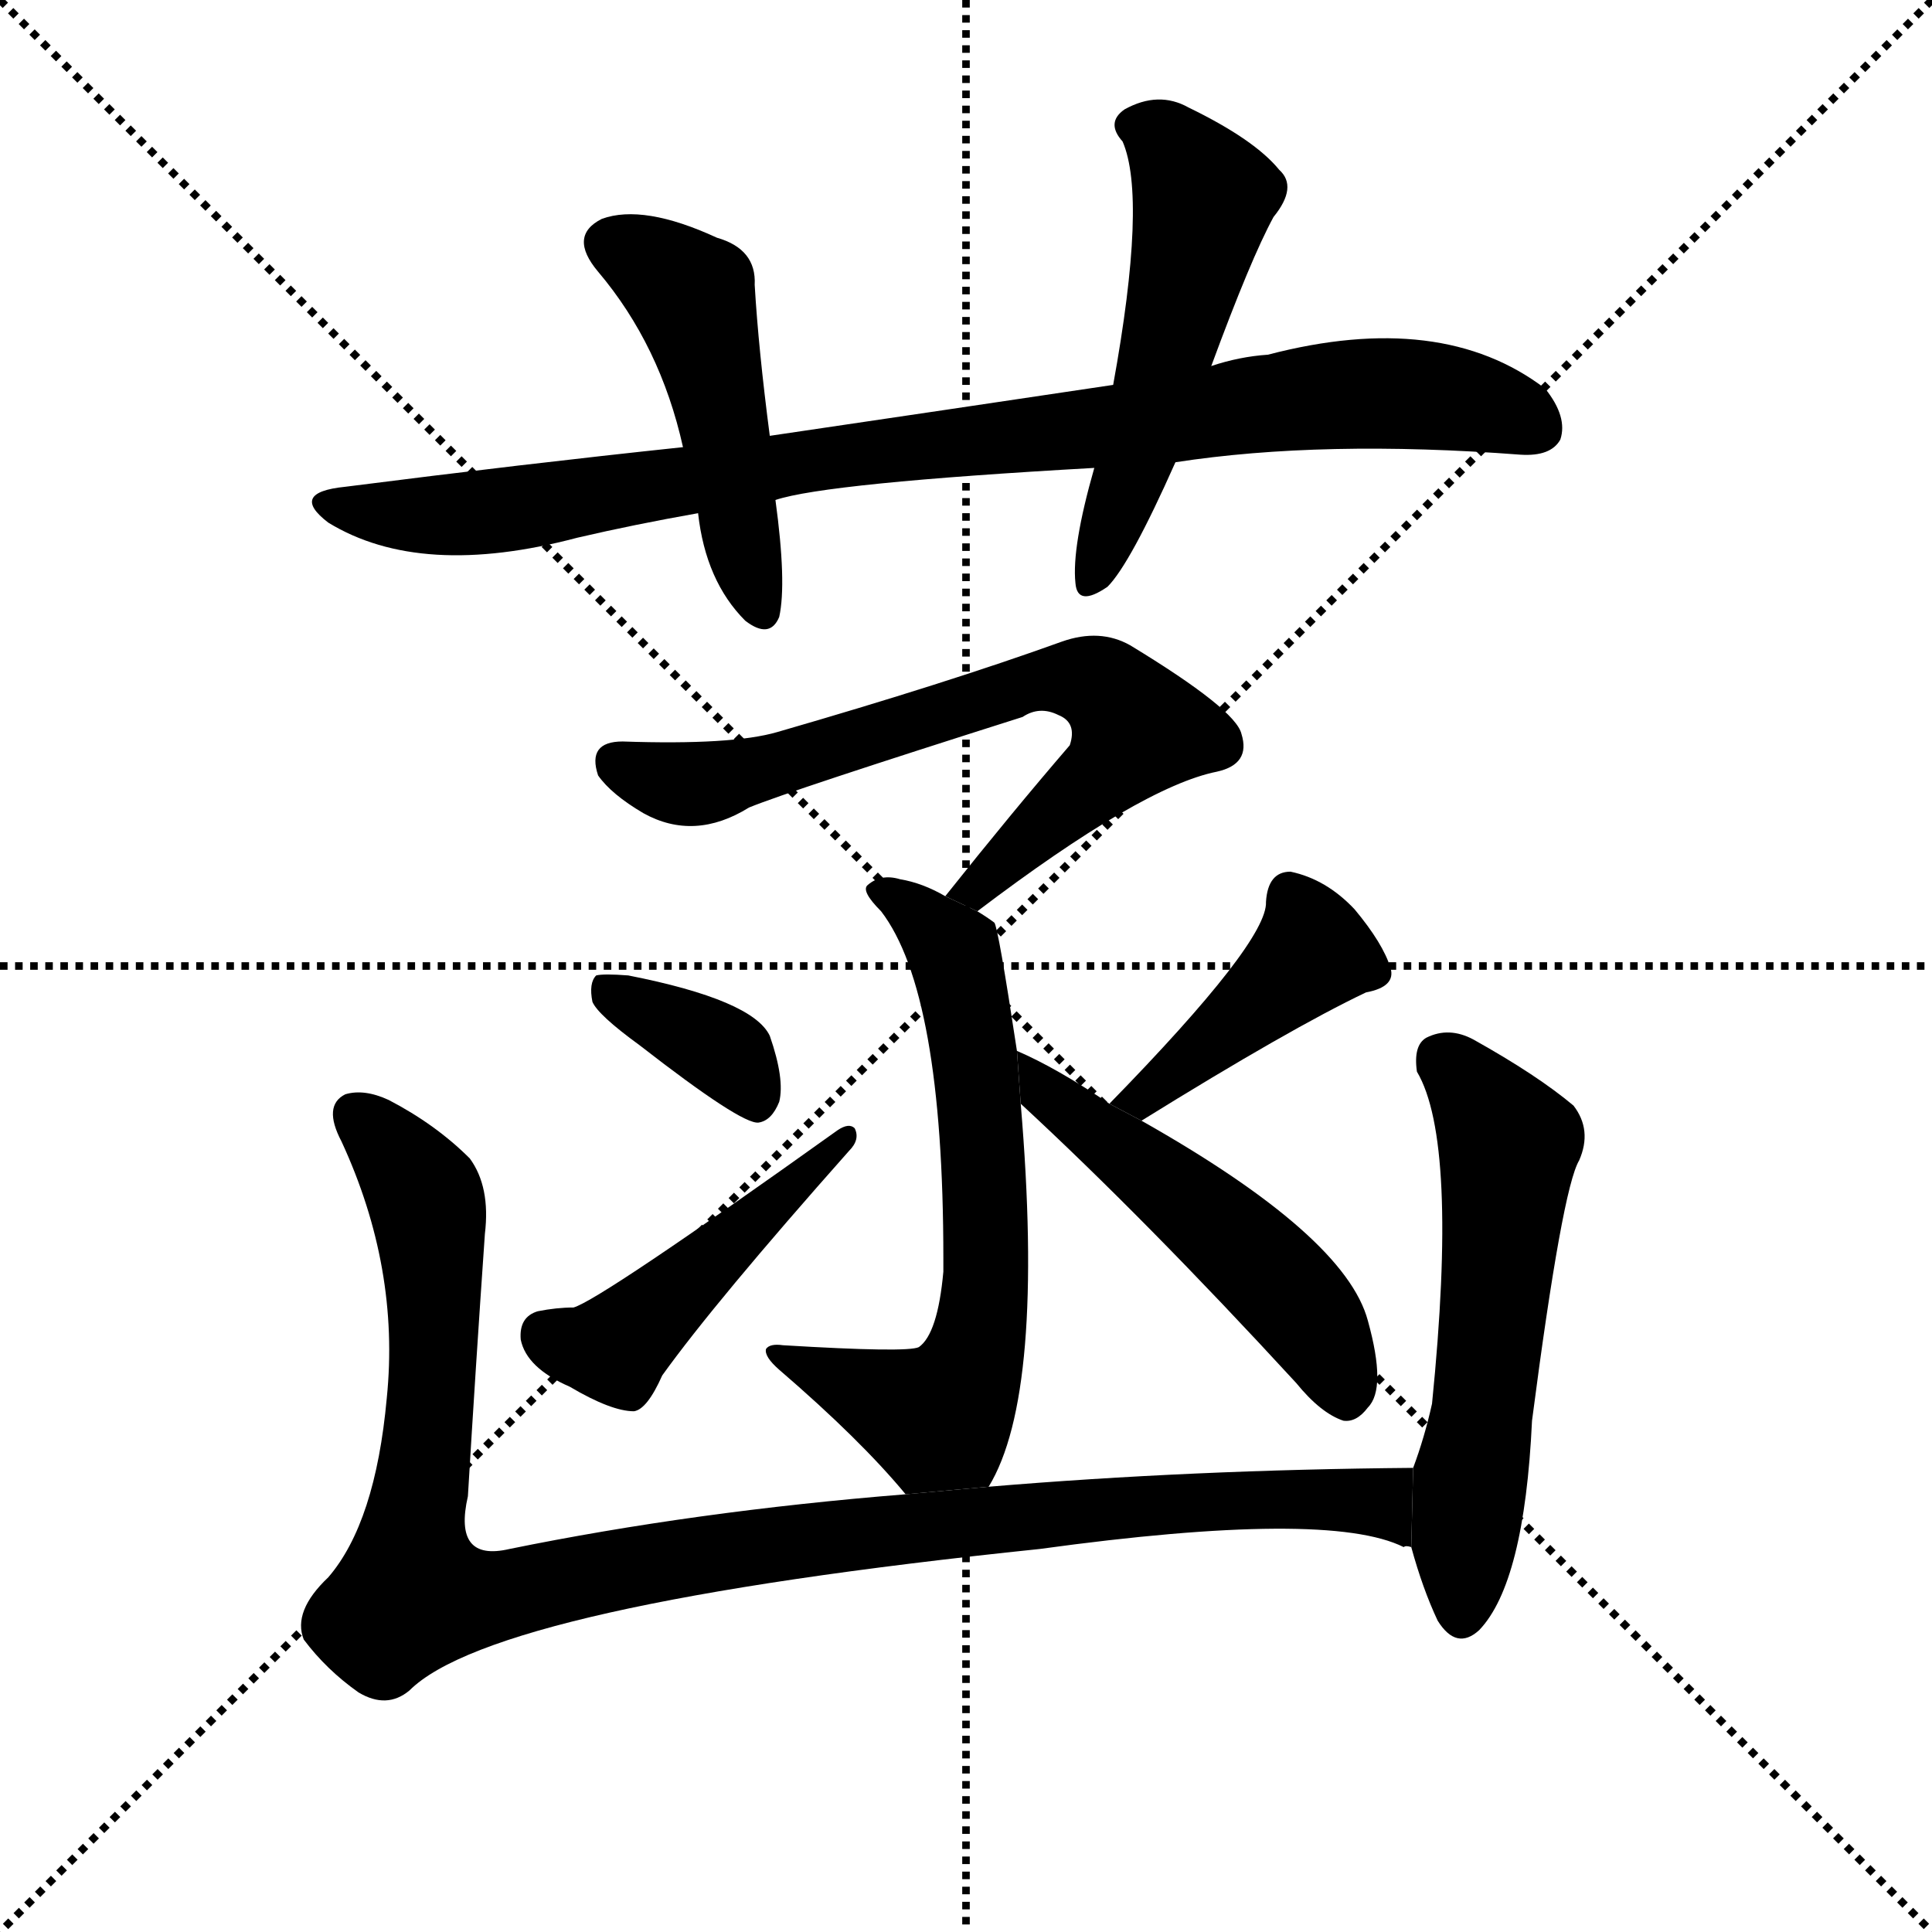<svg version="1.1" viewBox="0 0 1024 1024" xmlns="http://www.w3.org/2000/svg">
  <g stroke="black" stroke-dasharray="1,1" stroke-width="1" transform="scale(4, 4)">
    <line x1="0" y1="0" x2="256" y2="256"></line>
    <line x1="256" y1="0" x2="0" y2="256"></line>
    <line x1="128" y1="0" x2="128" y2="256"></line>
    <line x1="0" y1="128" x2="256" y2="128"></line>
  </g>
  <g transform="scale(1, -1) translate(0, -900)">
    <style type="text/css">
      
        @keyframes keyframes0 {
          from {
            stroke: blue;
            stroke-dashoffset: 903;
            stroke-width: 128;
          }
          75% {
            animation-timing-function: step-end;
            stroke: blue;
            stroke-dashoffset: 0;
            stroke-width: 128;
          }
          to {
            stroke: black;
            stroke-width: 1024;
          }
        }
        #make-me-a-hanzi-animation-0 {
          animation: keyframes0 0.985s both;
          animation-delay: 0s;
          animation-timing-function: linear;
        }
      
        @keyframes keyframes1 {
          from {
            stroke: blue;
            stroke-dashoffset: 477;
            stroke-width: 128;
          }
          61% {
            animation-timing-function: step-end;
            stroke: blue;
            stroke-dashoffset: 0;
            stroke-width: 128;
          }
          to {
            stroke: black;
            stroke-width: 1024;
          }
        }
        #make-me-a-hanzi-animation-1 {
          animation: keyframes1 0.638s both;
          animation-delay: 0.985s;
          animation-timing-function: linear;
        }
      
        @keyframes keyframes2 {
          from {
            stroke: blue;
            stroke-dashoffset: 521;
            stroke-width: 128;
          }
          63% {
            animation-timing-function: step-end;
            stroke: blue;
            stroke-dashoffset: 0;
            stroke-width: 128;
          }
          to {
            stroke: black;
            stroke-width: 1024;
          }
        }
        #make-me-a-hanzi-animation-2 {
          animation: keyframes2 0.674s both;
          animation-delay: 1.623s;
          animation-timing-function: linear;
        }
      
        @keyframes keyframes3 {
          from {
            stroke: blue;
            stroke-dashoffset: 683;
            stroke-width: 128;
          }
          69% {
            animation-timing-function: step-end;
            stroke: blue;
            stroke-dashoffset: 0;
            stroke-width: 128;
          }
          to {
            stroke: black;
            stroke-width: 1024;
          }
        }
        #make-me-a-hanzi-animation-3 {
          animation: keyframes3 0.806s both;
          animation-delay: 2.297s;
          animation-timing-function: linear;
        }
      
        @keyframes keyframes4 {
          from {
            stroke: blue;
            stroke-dashoffset: 650;
            stroke-width: 128;
          }
          68% {
            animation-timing-function: step-end;
            stroke: blue;
            stroke-dashoffset: 0;
            stroke-width: 128;
          }
          to {
            stroke: black;
            stroke-width: 1024;
          }
        }
        #make-me-a-hanzi-animation-4 {
          animation: keyframes4 0.779s both;
          animation-delay: 3.103s;
          animation-timing-function: linear;
        }
      
        @keyframes keyframes5 {
          from {
            stroke: blue;
            stroke-dashoffset: 360;
            stroke-width: 128;
          }
          54% {
            animation-timing-function: step-end;
            stroke: blue;
            stroke-dashoffset: 0;
            stroke-width: 128;
          }
          to {
            stroke: black;
            stroke-width: 1024;
          }
        }
        #make-me-a-hanzi-animation-5 {
          animation: keyframes5 0.543s both;
          animation-delay: 3.882s;
          animation-timing-function: linear;
        }
      
        @keyframes keyframes6 {
          from {
            stroke: blue;
            stroke-dashoffset: 461;
            stroke-width: 128;
          }
          60% {
            animation-timing-function: step-end;
            stroke: blue;
            stroke-dashoffset: 0;
            stroke-width: 128;
          }
          to {
            stroke: black;
            stroke-width: 1024;
          }
        }
        #make-me-a-hanzi-animation-6 {
          animation: keyframes6 0.625s both;
          animation-delay: 4.425s;
          animation-timing-function: linear;
        }
      
        @keyframes keyframes7 {
          from {
            stroke: blue;
            stroke-dashoffset: 412;
            stroke-width: 128;
          }
          57% {
            animation-timing-function: step-end;
            stroke: blue;
            stroke-dashoffset: 0;
            stroke-width: 128;
          }
          to {
            stroke: black;
            stroke-width: 1024;
          }
        }
        #make-me-a-hanzi-animation-7 {
          animation: keyframes7 0.585s both;
          animation-delay: 5.05s;
          animation-timing-function: linear;
        }
      
        @keyframes keyframes8 {
          from {
            stroke: blue;
            stroke-dashoffset: 506;
            stroke-width: 128;
          }
          62% {
            animation-timing-function: step-end;
            stroke: blue;
            stroke-dashoffset: 0;
            stroke-width: 128;
          }
          to {
            stroke: black;
            stroke-width: 1024;
          }
        }
        #make-me-a-hanzi-animation-8 {
          animation: keyframes8 0.662s both;
          animation-delay: 5.635s;
          animation-timing-function: linear;
        }
      
        @keyframes keyframes9 {
          from {
            stroke: blue;
            stroke-dashoffset: 1060;
            stroke-width: 128;
          }
          78% {
            animation-timing-function: step-end;
            stroke: blue;
            stroke-dashoffset: 0;
            stroke-width: 128;
          }
          to {
            stroke: black;
            stroke-width: 1024;
          }
        }
        #make-me-a-hanzi-animation-9 {
          animation: keyframes9 1.113s both;
          animation-delay: 6.297s;
          animation-timing-function: linear;
        }
      
        @keyframes keyframes10 {
          from {
            stroke: blue;
            stroke-dashoffset: 563;
            stroke-width: 128;
          }
          65% {
            animation-timing-function: step-end;
            stroke: blue;
            stroke-dashoffset: 0;
            stroke-width: 128;
          }
          to {
            stroke: black;
            stroke-width: 1024;
          }
        }
        #make-me-a-hanzi-animation-10 {
          animation: keyframes10 0.708s both;
          animation-delay: 7.41s;
          animation-timing-function: linear;
        }
      
    </style>
    
      <path d="M 623 655 Q 701 667 806 659 Q 822 658 827 667 Q 831 679 819 694 Q 764 736 672 712 Q 657 711 642 706 L 590 696 Q 503 683 408 669 L 362 663 Q 277 654 183 642 Q 153 639 174 623 Q 223 593 306 615 Q 336 622 370 628 L 411 635 Q 438 644 580 652 L 623 655 Z" fill="black"></path>
    
      <path d="M 408 669 Q 402 715 400 749 Q 401 768 380 774 Q 341 792 319 784 Q 301 775 317 756 Q 350 717 362 663 L 370 628 Q 374 592 395 571 Q 408 561 413 573 Q 417 591 411 635 L 408 669 Z" fill="black"></path>
    
      <path d="M 642 706 Q 663 763 675 785 Q 688 801 678 810 Q 665 826 630 843 Q 614 852 596 842 Q 586 835 595 825 Q 608 795 590 696 L 580 652 Q 568 610 570 591 Q 571 578 587 589 Q 599 601 623 655 L 642 706 Z" fill="black"></path>
    
      <path d="M 518 417 Q 605 483 645 491 Q 663 495 658 511 Q 655 524 599 558 Q 583 567 563 560 Q 502 538 412 512 Q 388 505 330 507 Q 311 507 317 489 Q 324 479 341 469 Q 368 454 397 472 Q 419 481 542 520 Q 551 526 561 521 Q 571 517 567 505 Q 536 469 501 425 L 518 417 Z" fill="black"></path>
    
      <path d="M 524 112 Q 554 161 541 315 L 539 343 Q 529 409 527 411 Q 523 414 518 417 L 501 425 Q 489 432 477 434 Q 467 437 460 431 Q 456 428 467 417 Q 500 374 500 233 Q 500 230 500 226 Q 497 193 487 186 Q 481 183 415 187 Q 408 188 406 185 Q 405 181 413 174 Q 456 137 480 108 L 524 112 Z" fill="black"></path>
    
      <path d="M 339 346 Q 393 304 402 305 Q 409 306 413 316 Q 416 328 408 351 Q 399 370 333 383 Q 320 384 316 383 Q 312 379 314 369 Q 317 362 339 346 Z" fill="black"></path>
    
      <path d="M 285 205 Q 275 202 276 190 Q 279 175 302 165 Q 324 152 336 152 Q 343 153 351 171 Q 379 210 450 290 Q 456 296 453 302 Q 450 305 444 301 Q 318 211 304 207 Q 295 207 285 205 Z" fill="black"></path>
    
      <path d="M 605 306 Q 684 355 724 374 Q 740 377 737 387 Q 733 400 718 418 Q 703 434 684 438 Q 672 438 671 422 Q 672 401 588 315 L 605 306 Z" fill="black"></path>
    
      <path d="M 541 315 Q 607 254 687 167 Q 700 151 712 147 Q 719 146 725 154 Q 735 164 725 200 Q 713 245 605 306 L 588 315 Q 560 334 539 343 L 541 315 Z" fill="black"></path>
    
      <path d="M 480 108 Q 368 99 270 79 Q 240 72 248 107 Q 252 174 257 246 Q 260 271 249 286 Q 231 304 206 317 Q 193 323 183 320 Q 171 314 181 295 Q 212 228 205 159 Q 199 93 174 64 Q 155 46 161 31 Q 173 15 190 3 Q 205 -6 217 4 Q 262 49 551 79 Q 704 100 744 80 Q 745 81 748 80 L 749 122 Q 631 121 524 112 L 480 108 Z" fill="black"></path>
    
      <path d="M 748 80 Q 754 58 762 41 Q 772 25 784 36 Q 808 61 812 147 Q 828 270 837 285 Q 844 301 834 314 Q 815 330 781 349 Q 768 356 756 350 Q 749 346 751 332 Q 773 295 759 156 Q 755 138 749 122 L 748 80 Z" fill="black"></path>
    
    
      <clipPath id="make-me-a-hanzi-clip-0">
        <path d="M 623 655 Q 701 667 806 659 Q 822 658 827 667 Q 831 679 819 694 Q 764 736 672 712 Q 657 711 642 706 L 590 696 Q 503 683 408 669 L 362 663 Q 277 654 183 642 Q 153 639 174 623 Q 223 593 306 615 Q 336 622 370 628 L 411 635 Q 438 644 580 652 L 623 655 Z"></path>
      </clipPath>
      <path clip-path="url(#make-me-a-hanzi-clip-0)" d="M 176 634 L 197 628 L 260 628 L 434 657 L 715 691 L 780 687 L 815 673" fill="none" id="make-me-a-hanzi-animation-0" stroke-dasharray="775 1550" stroke-linecap="round"></path>
    
      <clipPath id="make-me-a-hanzi-clip-1">
        <path d="M 408 669 Q 402 715 400 749 Q 401 768 380 774 Q 341 792 319 784 Q 301 775 317 756 Q 350 717 362 663 L 370 628 Q 374 592 395 571 Q 408 561 413 573 Q 417 591 411 635 L 408 669 Z"></path>
      </clipPath>
      <path clip-path="url(#make-me-a-hanzi-clip-1)" d="M 325 770 L 347 760 L 367 741 L 404 576" fill="none" id="make-me-a-hanzi-animation-1" stroke-dasharray="349 698" stroke-linecap="round"></path>
    
      <clipPath id="make-me-a-hanzi-clip-2">
        <path d="M 642 706 Q 663 763 675 785 Q 688 801 678 810 Q 665 826 630 843 Q 614 852 596 842 Q 586 835 595 825 Q 608 795 590 696 L 580 652 Q 568 610 570 591 Q 571 578 587 589 Q 599 601 623 655 L 642 706 Z"></path>
      </clipPath>
      <path clip-path="url(#make-me-a-hanzi-clip-2)" d="M 601 833 L 626 816 L 637 792 L 602 653 L 579 592" fill="none" id="make-me-a-hanzi-animation-2" stroke-dasharray="393 786" stroke-linecap="round"></path>
    
      <clipPath id="make-me-a-hanzi-clip-3">
        <path d="M 518 417 Q 605 483 645 491 Q 663 495 658 511 Q 655 524 599 558 Q 583 567 563 560 Q 502 538 412 512 Q 388 505 330 507 Q 311 507 317 489 Q 324 479 341 469 Q 368 454 397 472 Q 419 481 542 520 Q 551 526 561 521 Q 571 517 567 505 Q 536 469 501 425 L 518 417 Z"></path>
      </clipPath>
      <path clip-path="url(#make-me-a-hanzi-clip-3)" d="M 327 496 L 364 484 L 381 486 L 549 539 L 584 536 L 603 514 L 598 505 L 522 430 L 508 429" fill="none" id="make-me-a-hanzi-animation-3" stroke-dasharray="555 1110" stroke-linecap="round"></path>
    
      <clipPath id="make-me-a-hanzi-clip-4">
        <path d="M 524 112 Q 554 161 541 315 L 539 343 Q 529 409 527 411 Q 523 414 518 417 L 501 425 Q 489 432 477 434 Q 467 437 460 431 Q 456 428 467 417 Q 500 374 500 233 Q 500 230 500 226 Q 497 193 487 186 Q 481 183 415 187 Q 408 188 406 185 Q 405 181 413 174 Q 456 137 480 108 L 524 112 Z"></path>
      </clipPath>
      <path clip-path="url(#make-me-a-hanzi-clip-4)" d="M 467 426 L 505 396 L 512 373 L 523 280 L 519 189 L 496 148 L 412 181" fill="none" id="make-me-a-hanzi-animation-4" stroke-dasharray="522 1044" stroke-linecap="round"></path>
    
      <clipPath id="make-me-a-hanzi-clip-5">
        <path d="M 339 346 Q 393 304 402 305 Q 409 306 413 316 Q 416 328 408 351 Q 399 370 333 383 Q 320 384 316 383 Q 312 379 314 369 Q 317 362 339 346 Z"></path>
      </clipPath>
      <path clip-path="url(#make-me-a-hanzi-clip-5)" d="M 320 375 L 385 341 L 402 316" fill="none" id="make-me-a-hanzi-animation-5" stroke-dasharray="232 464" stroke-linecap="round"></path>
    
      <clipPath id="make-me-a-hanzi-clip-6">
        <path d="M 285 205 Q 275 202 276 190 Q 279 175 302 165 Q 324 152 336 152 Q 343 153 351 171 Q 379 210 450 290 Q 456 296 453 302 Q 450 305 444 301 Q 318 211 304 207 Q 295 207 285 205 Z"></path>
      </clipPath>
      <path clip-path="url(#make-me-a-hanzi-clip-6)" d="M 288 193 L 326 185 L 449 297" fill="none" id="make-me-a-hanzi-animation-6" stroke-dasharray="333 666" stroke-linecap="round"></path>
    
      <clipPath id="make-me-a-hanzi-clip-7">
        <path d="M 605 306 Q 684 355 724 374 Q 740 377 737 387 Q 733 400 718 418 Q 703 434 684 438 Q 672 438 671 422 Q 672 401 588 315 L 605 306 Z"></path>
      </clipPath>
      <path clip-path="url(#make-me-a-hanzi-clip-7)" d="M 684 424 L 695 394 L 607 320 L 598 323" fill="none" id="make-me-a-hanzi-animation-7" stroke-dasharray="284 568" stroke-linecap="round"></path>
    
      <clipPath id="make-me-a-hanzi-clip-8">
        <path d="M 541 315 Q 607 254 687 167 Q 700 151 712 147 Q 719 146 725 154 Q 735 164 725 200 Q 713 245 605 306 L 588 315 Q 560 334 539 343 L 541 315 Z"></path>
      </clipPath>
      <path clip-path="url(#make-me-a-hanzi-clip-8)" d="M 542 336 L 555 319 L 636 259 L 686 212 L 705 185 L 713 160" fill="none" id="make-me-a-hanzi-animation-8" stroke-dasharray="378 756" stroke-linecap="round"></path>
    
      <clipPath id="make-me-a-hanzi-clip-9">
        <path d="M 480 108 Q 368 99 270 79 Q 240 72 248 107 Q 252 174 257 246 Q 260 271 249 286 Q 231 304 206 317 Q 193 323 183 320 Q 171 314 181 295 Q 212 228 205 159 Q 199 93 174 64 Q 155 46 161 31 Q 173 15 190 3 Q 205 -6 217 4 Q 262 49 551 79 Q 704 100 744 80 Q 745 81 748 80 L 749 122 Q 631 121 524 112 L 480 108 Z"></path>
      </clipPath>
      <path clip-path="url(#make-me-a-hanzi-clip-9)" d="M 189 309 L 211 287 L 228 255 L 230 177 L 217 77 L 219 59 L 232 53 L 474 90 L 664 106 L 731 104 L 746 87" fill="none" id="make-me-a-hanzi-animation-9" stroke-dasharray="932 1864" stroke-linecap="round"></path>
    
      <clipPath id="make-me-a-hanzi-clip-10">
        <path d="M 748 80 Q 754 58 762 41 Q 772 25 784 36 Q 808 61 812 147 Q 828 270 837 285 Q 844 301 834 314 Q 815 330 781 349 Q 768 356 756 350 Q 749 346 751 332 Q 773 295 759 156 Q 755 138 749 122 L 748 80 Z"></path>
      </clipPath>
      <path clip-path="url(#make-me-a-hanzi-clip-10)" d="M 765 338 L 799 293 L 774 44" fill="none" id="make-me-a-hanzi-animation-10" stroke-dasharray="435 870" stroke-linecap="round"></path>
    
  </g>
</svg>
